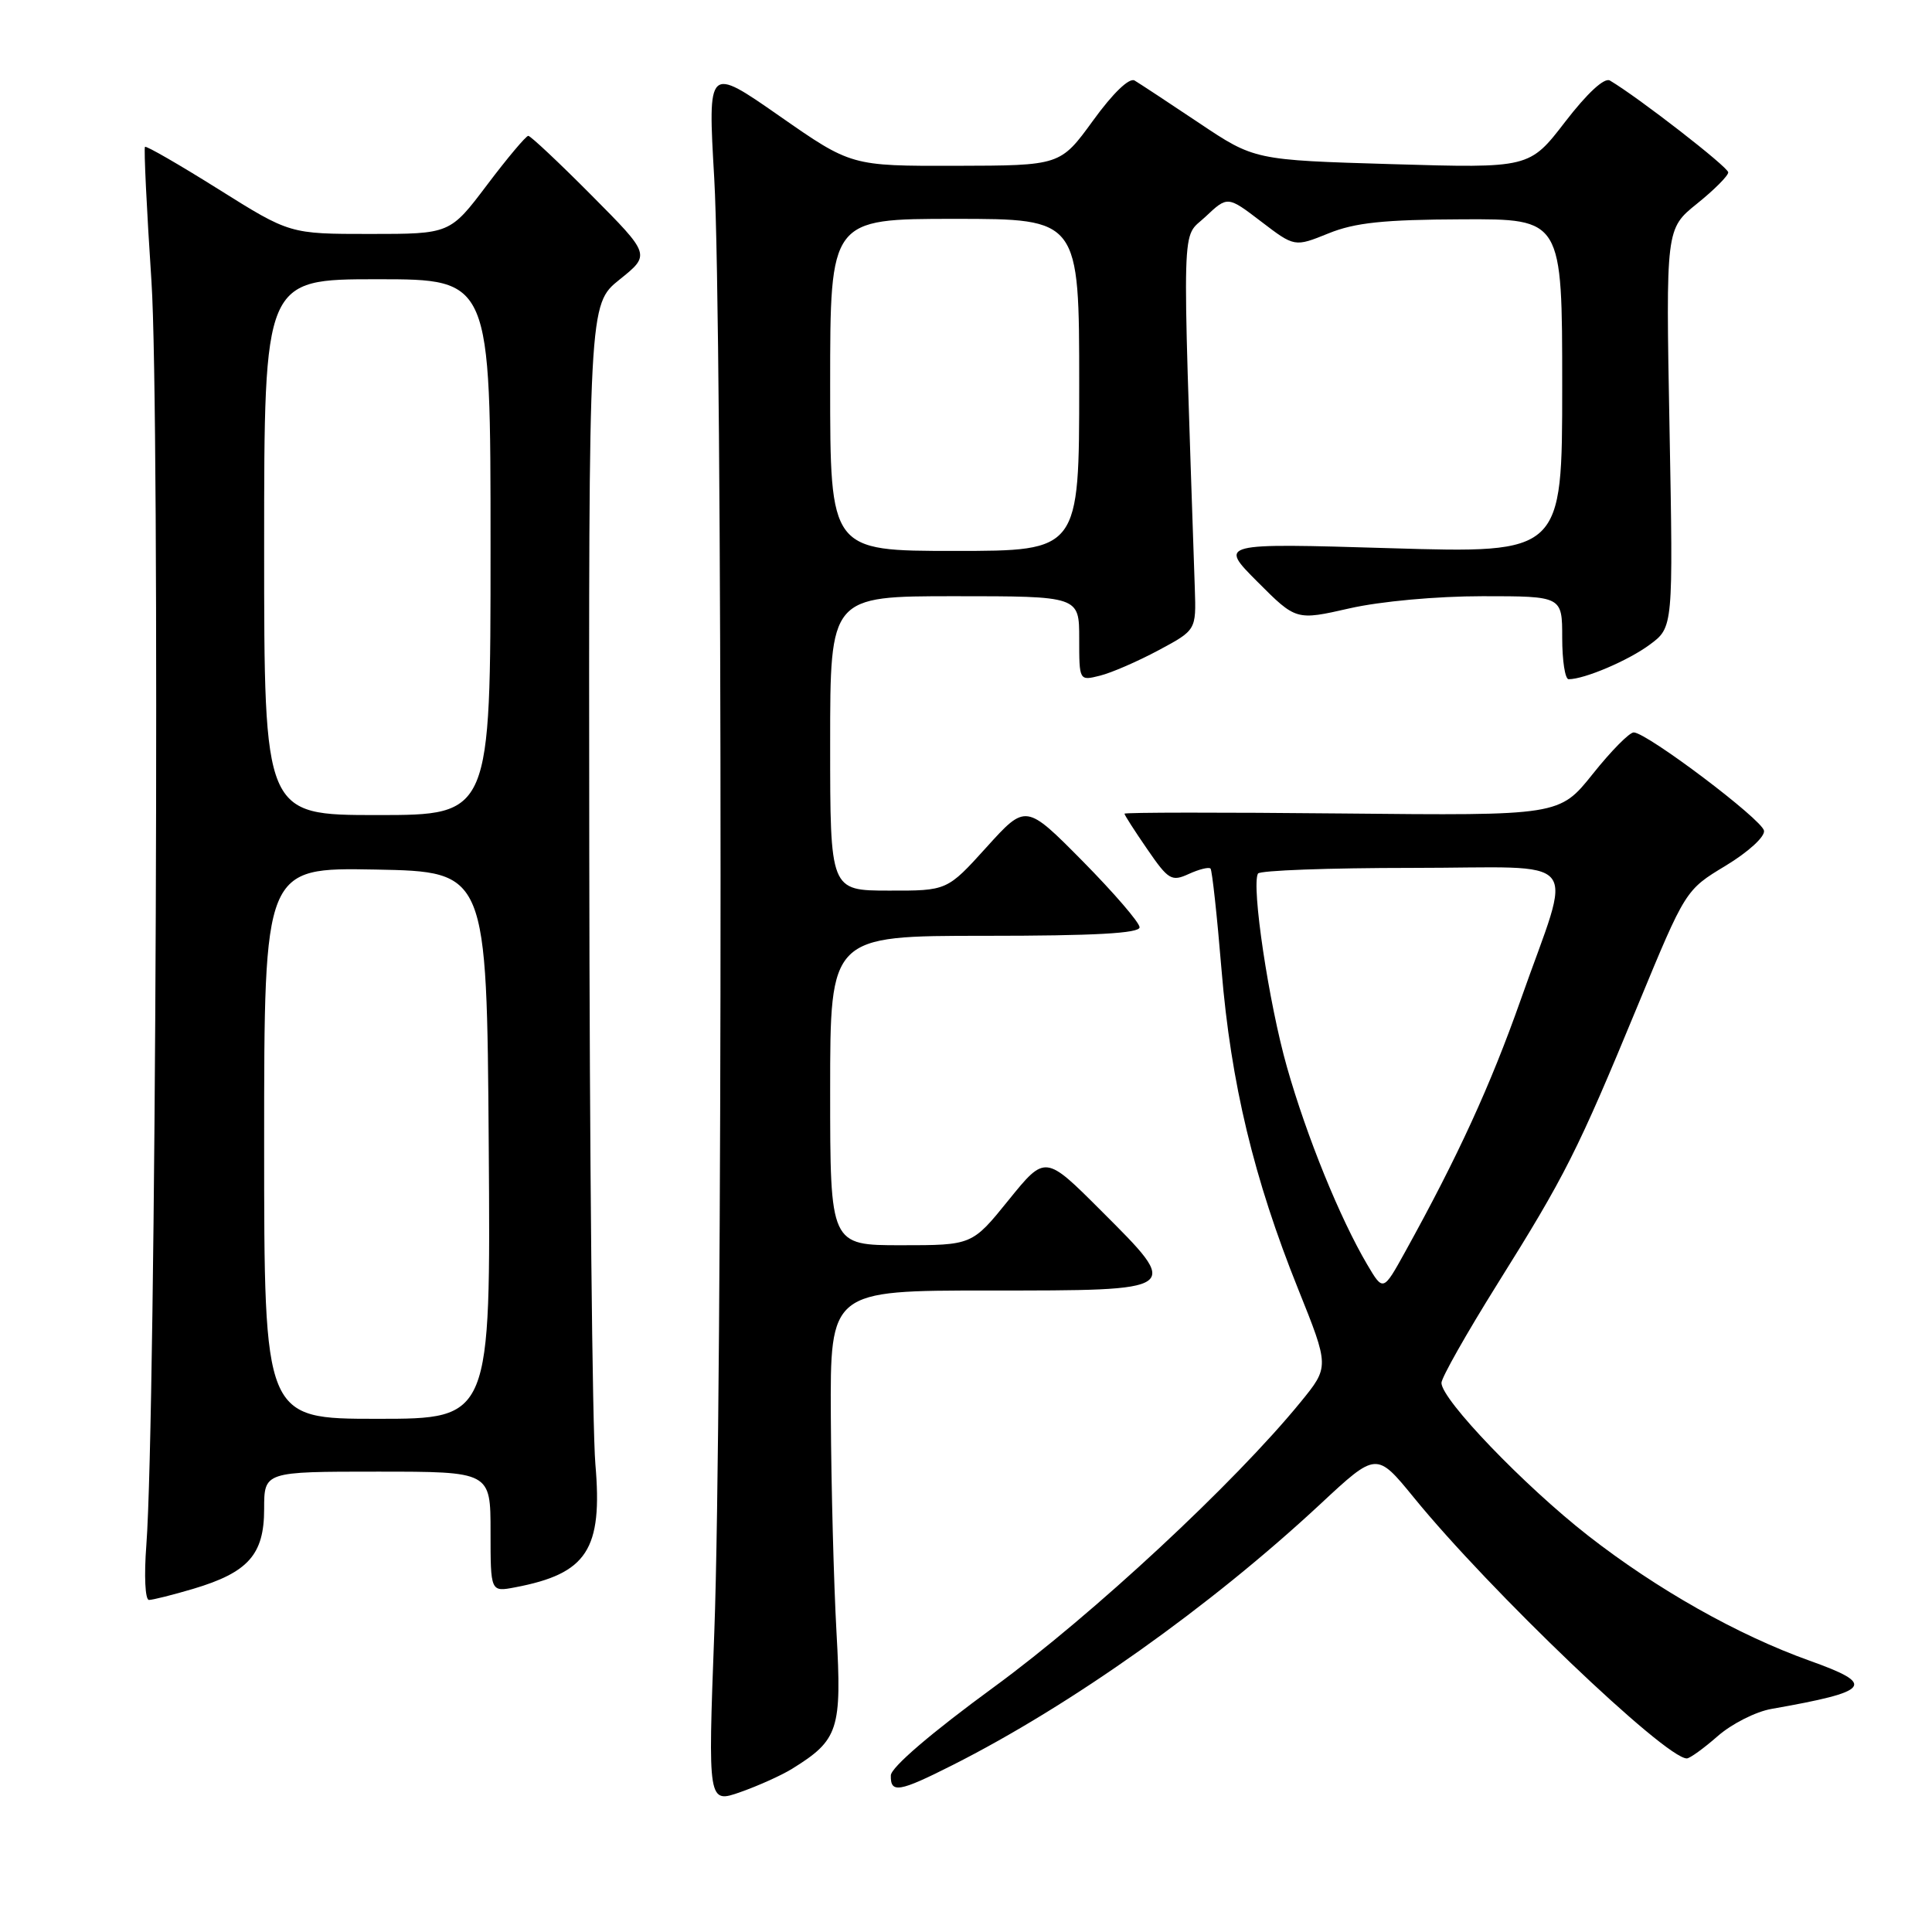 <?xml version="1.0" encoding="UTF-8" standalone="no"?>
<!DOCTYPE svg PUBLIC "-//W3C//DTD SVG 1.1//EN" "http://www.w3.org/Graphics/SVG/1.1/DTD/svg11.dtd" >
<svg xmlns="http://www.w3.org/2000/svg" xmlns:xlink="http://www.w3.org/1999/xlink" version="1.1" viewBox="0 0 256 256">
 <g >
 <path fill="currentColor"
d=" M 104.98 234.36 C 111.12 230.55 111.56 229.19 110.84 216.30 C 110.48 209.81 110.14 196.96 110.09 187.75 C 110.00 171.00 110.00 171.00 131.03 171.00 C 156.73 171.00 156.59 171.10 145.89 160.41 C 138.50 153.02 138.50 153.02 133.65 159.01 C 128.81 165.00 128.81 165.00 119.40 165.00 C 110.00 165.00 110.00 165.00 110.00 144.50 C 110.00 124.00 110.00 124.00 130.50 124.00 C 145.03 124.00 151.00 123.67 151.00 122.87 C 151.00 122.25 147.61 118.32 143.47 114.12 C 135.93 106.50 135.93 106.50 130.72 112.26 C 125.50 118.03 125.50 118.03 117.75 118.01 C 110.00 118.00 110.00 118.00 110.00 98.50 C 110.00 79.00 110.00 79.00 126.50 79.00 C 143.00 79.00 143.00 79.00 143.00 84.61 C 143.00 90.22 143.00 90.22 145.75 89.53 C 147.26 89.16 150.75 87.64 153.50 86.17 C 158.50 83.49 158.50 83.49 158.32 78.00 C 156.63 27.63 156.51 31.76 159.72 28.73 C 162.66 25.96 162.66 25.96 167.10 29.35 C 171.54 32.74 171.54 32.74 176.02 30.93 C 179.53 29.50 183.36 29.10 193.75 29.06 C 207.00 29.00 207.00 29.00 207.00 51.16 C 207.00 73.32 207.00 73.32 184.25 72.64 C 161.50 71.96 161.50 71.96 166.62 77.09 C 171.74 82.22 171.74 82.22 178.82 80.61 C 182.91 79.68 190.35 79.00 196.45 79.00 C 207.00 79.00 207.00 79.00 207.00 84.50 C 207.00 87.53 207.38 90.00 207.85 90.00 C 209.95 90.00 215.77 87.52 218.60 85.42 C 221.71 83.12 221.71 83.12 221.22 56.72 C 220.73 30.32 220.73 30.32 224.86 26.99 C 227.14 25.16 229.00 23.29 229.00 22.84 C 229.00 22.14 217.06 12.88 213.32 10.67 C 212.59 10.24 210.32 12.34 207.40 16.13 C 202.66 22.29 202.66 22.29 184.44 21.75 C 166.22 21.21 166.22 21.21 158.86 16.28 C 154.81 13.57 150.98 11.05 150.34 10.67 C 149.63 10.26 147.47 12.34 144.84 15.97 C 140.50 21.94 140.50 21.94 126.64 21.97 C 112.79 22.00 112.79 22.00 103.28 15.37 C 93.78 8.75 93.78 8.75 94.64 23.62 C 95.75 42.82 95.76 186.58 94.65 216.24 C 93.80 238.98 93.80 238.98 98.14 237.45 C 100.52 236.61 103.60 235.22 104.98 234.36 Z  M 126.21 233.89 C 141.93 225.96 160.38 212.86 174.95 199.30 C 182.39 192.37 182.39 192.37 187.34 198.43 C 197.39 210.77 220.66 233.00 223.51 233.00 C 223.91 233.00 225.75 231.67 227.60 230.05 C 229.44 228.43 232.65 226.80 234.73 226.44 C 247.96 224.11 248.66 223.22 239.78 220.05 C 230.25 216.64 219.56 210.60 210.43 203.48 C 201.95 196.85 191.01 185.46 191.00 183.24 C 191.00 182.55 194.33 176.67 198.39 170.17 C 207.41 155.76 209.01 152.59 217.02 133.21 C 223.34 117.92 223.34 117.92 228.66 114.71 C 231.65 112.90 233.88 110.87 233.74 110.07 C 233.49 108.59 218.31 97.14 216.49 97.05 C 215.93 97.02 213.49 99.49 211.06 102.54 C 206.63 108.08 206.63 108.08 177.82 107.79 C 161.97 107.63 149.00 107.64 149.00 107.82 C 149.00 108.00 150.36 110.12 152.03 112.54 C 154.82 116.60 155.24 116.85 157.53 115.80 C 158.89 115.18 160.18 114.86 160.40 115.09 C 160.61 115.31 161.27 121.36 161.86 128.52 C 163.10 143.53 166.14 156.19 172.01 170.80 C 176.15 181.11 176.15 181.11 172.33 185.79 C 163.56 196.53 144.81 213.95 131.76 223.50 C 123.40 229.61 118.07 234.18 118.04 235.25 C 117.98 237.66 119.12 237.47 126.21 233.89 Z  M 25.60 210.53 C 32.89 208.36 35.00 205.99 35.00 199.96 C 35.00 195.00 35.00 195.00 50.00 195.00 C 65.00 195.00 65.00 195.00 65.00 202.97 C 65.00 210.95 65.00 210.95 68.25 210.33 C 77.80 208.52 79.87 205.33 78.89 194.00 C 78.49 189.32 78.12 152.84 78.08 112.92 C 78.00 40.33 78.00 40.33 82.10 37.04 C 86.20 33.75 86.20 33.75 78.37 25.87 C 74.07 21.54 70.30 18.00 70.00 18.00 C 69.70 18.00 67.24 20.92 64.54 24.50 C 59.63 31.00 59.63 31.00 49.01 31.00 C 38.40 31.00 38.40 31.00 28.96 25.08 C 23.76 21.82 19.38 19.29 19.21 19.46 C 19.05 19.62 19.43 27.65 20.07 37.29 C 21.22 54.59 20.67 187.87 19.39 204.75 C 19.08 208.79 19.23 212.00 19.74 212.00 C 20.23 212.00 22.87 211.34 25.60 210.53 Z  M 110.00 51.00 C 110.00 29.00 110.00 29.00 126.50 29.00 C 143.00 29.00 143.00 29.00 143.00 51.00 C 143.00 73.00 143.00 73.00 126.50 73.00 C 110.00 73.00 110.00 73.00 110.00 51.00 Z  M 181.18 167.59 C 177.54 161.42 173.15 150.62 170.53 141.40 C 168.12 132.93 165.79 117.35 166.69 115.75 C 166.93 115.34 176.10 115.00 187.08 115.00 C 210.25 115.00 208.43 112.78 201.48 132.54 C 197.50 143.81 193.20 153.20 186.22 165.82 C 183.28 171.14 183.28 171.14 181.18 167.59 Z  M 35.00 151.47 C 35.00 114.95 35.00 114.95 49.75 115.22 C 64.50 115.50 64.50 115.50 64.76 151.75 C 65.02 188.00 65.02 188.00 50.01 188.00 C 35.00 188.00 35.00 188.00 35.00 151.47 Z  M 35.00 72.50 C 35.00 37.00 35.00 37.00 50.00 37.00 C 65.00 37.00 65.00 37.00 65.00 72.50 C 65.00 108.00 65.00 108.00 50.00 108.00 C 35.00 108.00 35.00 108.00 35.00 72.50 Z "/>
</g>
</svg>